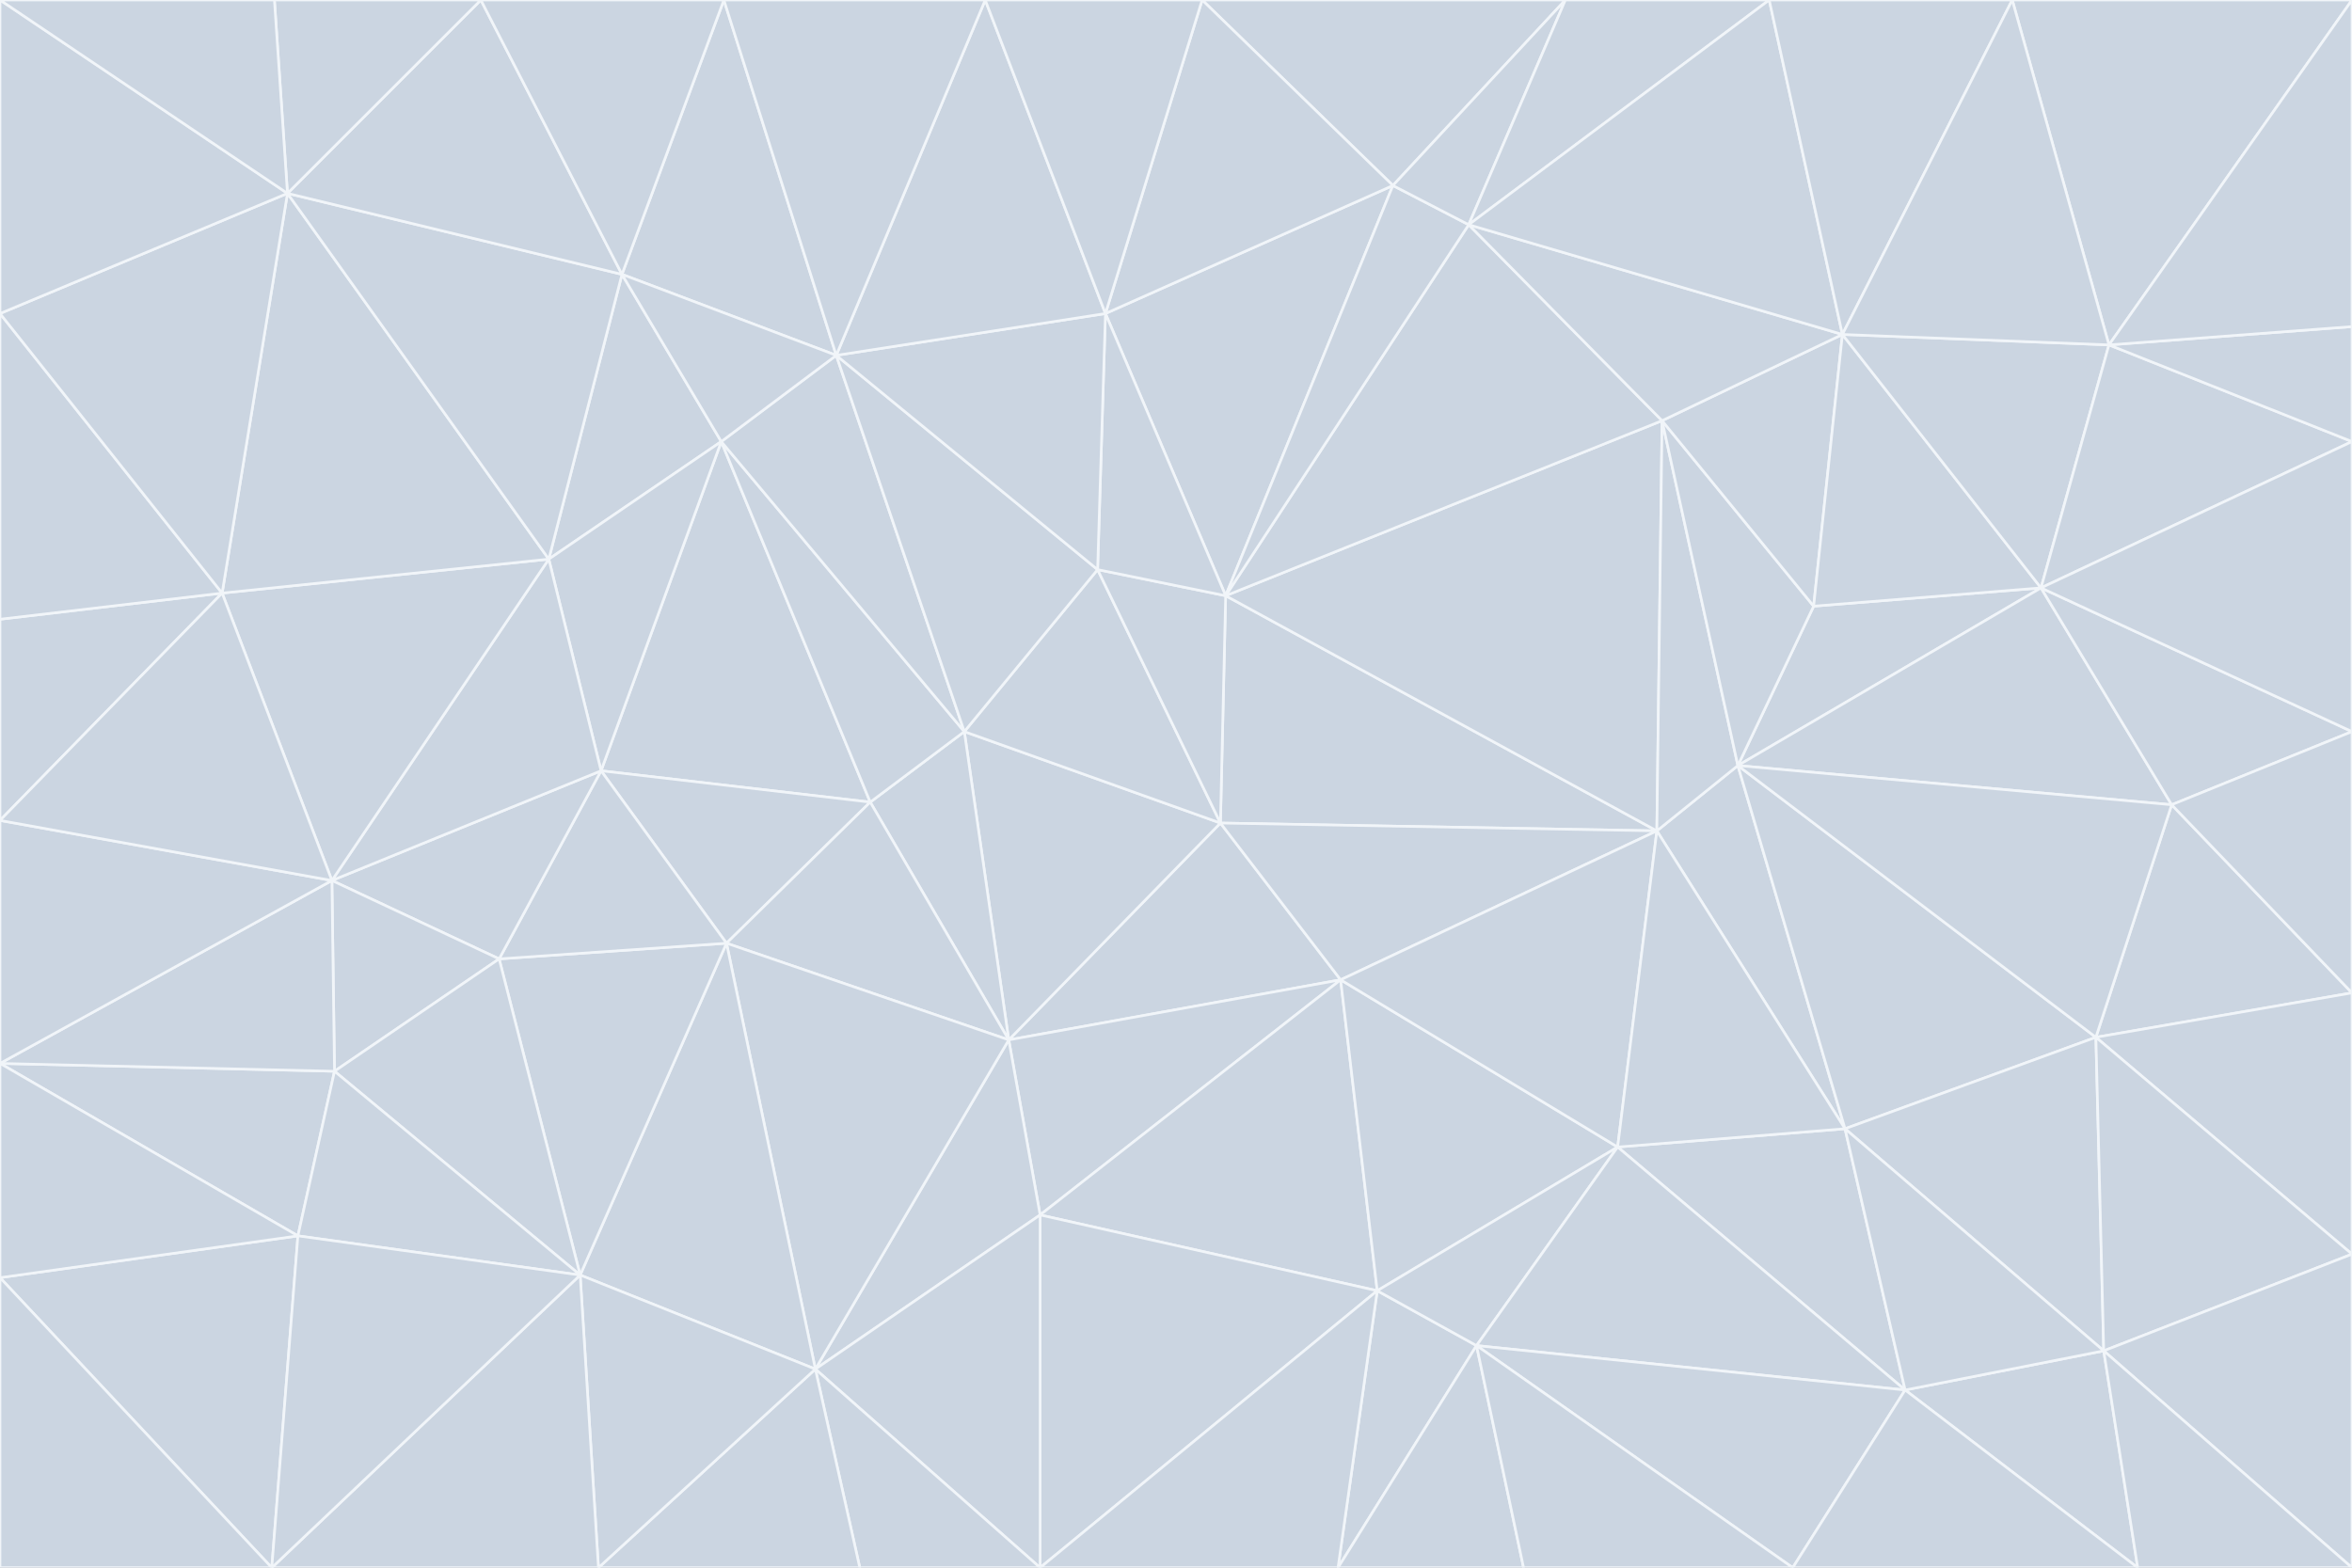 <svg id="visual" viewBox="0 0 900 600" width="900" height="600" xmlns="http://www.w3.org/2000/svg" xmlns:xlink="http://www.w3.org/1999/xlink" version="1.1"><rect x="0" y="0" width="900" height="600" fill="#333333" stroke="none"/><g stroke-width="1" stroke-linejoin="bevel"><path d="M467 315L386 398L513 375Z" fill="#cbd5e1" stroke="#f1f5f9"></path><path d="M386 398L398 465L513 375Z" fill="#cbd5e1" stroke="#f1f5f9"></path><path d="M467 315L369 280L386 398Z" fill="#cbd5e1" stroke="#f1f5f9"></path><path d="M369 280L333 307L386 398Z" fill="#cbd5e1" stroke="#f1f5f9"></path><path d="M386 398L312 524L398 465Z" fill="#cbd5e1" stroke="#f1f5f9"></path><path d="M398 465L527 494L513 375Z" fill="#cbd5e1" stroke="#f1f5f9"></path><path d="M634 318L469 228L467 315Z" fill="#cbd5e1" stroke="#f1f5f9"></path><path d="M467 315L420 218L369 280Z" fill="#cbd5e1" stroke="#f1f5f9"></path><path d="M469 228L420 218L467 315Z" fill="#cbd5e1" stroke="#f1f5f9"></path><path d="M276 169L230 295L333 307Z" fill="#cbd5e1" stroke="#f1f5f9"></path><path d="M230 295L278 361L333 307Z" fill="#cbd5e1" stroke="#f1f5f9"></path><path d="M333 307L278 361L386 398Z" fill="#cbd5e1" stroke="#f1f5f9"></path><path d="M512 600L565 515L527 494Z" fill="#cbd5e1" stroke="#f1f5f9"></path><path d="M527 494L619 439L513 375Z" fill="#cbd5e1" stroke="#f1f5f9"></path><path d="M513 375L634 318L467 315Z" fill="#cbd5e1" stroke="#f1f5f9"></path><path d="M565 515L619 439L527 494Z" fill="#cbd5e1" stroke="#f1f5f9"></path><path d="M619 439L634 318L513 375Z" fill="#cbd5e1" stroke="#f1f5f9"></path><path d="M278 361L312 524L386 398Z" fill="#cbd5e1" stroke="#f1f5f9"></path><path d="M398 465L398 600L527 494Z" fill="#cbd5e1" stroke="#f1f5f9"></path><path d="M312 524L398 600L398 465Z" fill="#cbd5e1" stroke="#f1f5f9"></path><path d="M398 600L512 600L527 494Z" fill="#cbd5e1" stroke="#f1f5f9"></path><path d="M729 532L706 432L619 439Z" fill="#cbd5e1" stroke="#f1f5f9"></path><path d="M276 169L333 307L369 280Z" fill="#cbd5e1" stroke="#f1f5f9"></path><path d="M278 361L222 488L312 524Z" fill="#cbd5e1" stroke="#f1f5f9"></path><path d="M706 432L665 293L634 318Z" fill="#cbd5e1" stroke="#f1f5f9"></path><path d="M634 318L636 161L469 228Z" fill="#cbd5e1" stroke="#f1f5f9"></path><path d="M191 367L222 488L278 361Z" fill="#cbd5e1" stroke="#f1f5f9"></path><path d="M312 524L329 600L398 600Z" fill="#cbd5e1" stroke="#f1f5f9"></path><path d="M229 600L329 600L312 524Z" fill="#cbd5e1" stroke="#f1f5f9"></path><path d="M230 295L191 367L278 361Z" fill="#cbd5e1" stroke="#f1f5f9"></path><path d="M533 71L423 120L469 228Z" fill="#cbd5e1" stroke="#f1f5f9"></path><path d="M469 228L423 120L420 218Z" fill="#cbd5e1" stroke="#f1f5f9"></path><path d="M320 136L276 169L369 280Z" fill="#cbd5e1" stroke="#f1f5f9"></path><path d="M512 600L583 600L565 515Z" fill="#cbd5e1" stroke="#f1f5f9"></path><path d="M619 439L706 432L634 318Z" fill="#cbd5e1" stroke="#f1f5f9"></path><path d="M729 532L619 439L565 515Z" fill="#cbd5e1" stroke="#f1f5f9"></path><path d="M320 136L369 280L420 218Z" fill="#cbd5e1" stroke="#f1f5f9"></path><path d="M230 295L127 337L191 367Z" fill="#cbd5e1" stroke="#f1f5f9"></path><path d="M423 120L320 136L420 218Z" fill="#cbd5e1" stroke="#f1f5f9"></path><path d="M781 225L694 232L665 293Z" fill="#cbd5e1" stroke="#f1f5f9"></path><path d="M665 293L636 161L634 318Z" fill="#cbd5e1" stroke="#f1f5f9"></path><path d="M694 232L636 161L665 293Z" fill="#cbd5e1" stroke="#f1f5f9"></path><path d="M238 105L210 214L276 169Z" fill="#cbd5e1" stroke="#f1f5f9"></path><path d="M276 169L210 214L230 295Z" fill="#cbd5e1" stroke="#f1f5f9"></path><path d="M222 488L229 600L312 524Z" fill="#cbd5e1" stroke="#f1f5f9"></path><path d="M104 600L229 600L222 488Z" fill="#cbd5e1" stroke="#f1f5f9"></path><path d="M636 161L562 86L469 228Z" fill="#cbd5e1" stroke="#f1f5f9"></path><path d="M277 0L238 105L320 136Z" fill="#cbd5e1" stroke="#f1f5f9"></path><path d="M562 86L533 71L469 228Z" fill="#cbd5e1" stroke="#f1f5f9"></path><path d="M686 600L729 532L565 515Z" fill="#cbd5e1" stroke="#f1f5f9"></path><path d="M706 432L802 397L665 293Z" fill="#cbd5e1" stroke="#f1f5f9"></path><path d="M127 337L128 410L191 367Z" fill="#cbd5e1" stroke="#f1f5f9"></path><path d="M191 367L128 410L222 488Z" fill="#cbd5e1" stroke="#f1f5f9"></path><path d="M210 214L127 337L230 295Z" fill="#cbd5e1" stroke="#f1f5f9"></path><path d="M583 600L686 600L565 515Z" fill="#cbd5e1" stroke="#f1f5f9"></path><path d="M377 0L320 136L423 120Z" fill="#cbd5e1" stroke="#f1f5f9"></path><path d="M320 136L238 105L276 169Z" fill="#cbd5e1" stroke="#f1f5f9"></path><path d="M210 214L85 227L127 337Z" fill="#cbd5e1" stroke="#f1f5f9"></path><path d="M0 407L114 473L128 410Z" fill="#cbd5e1" stroke="#f1f5f9"></path><path d="M128 410L114 473L222 488Z" fill="#cbd5e1" stroke="#f1f5f9"></path><path d="M805 517L802 397L706 432Z" fill="#cbd5e1" stroke="#f1f5f9"></path><path d="M694 232L705 128L636 161Z" fill="#cbd5e1" stroke="#f1f5f9"></path><path d="M636 161L705 128L562 86Z" fill="#cbd5e1" stroke="#f1f5f9"></path><path d="M599 0L460 0L533 71Z" fill="#cbd5e1" stroke="#f1f5f9"></path><path d="M781 225L705 128L694 232Z" fill="#cbd5e1" stroke="#f1f5f9"></path><path d="M831 308L781 225L665 293Z" fill="#cbd5e1" stroke="#f1f5f9"></path><path d="M599 0L533 71L562 86Z" fill="#cbd5e1" stroke="#f1f5f9"></path><path d="M533 71L460 0L423 120Z" fill="#cbd5e1" stroke="#f1f5f9"></path><path d="M818 600L805 517L729 532Z" fill="#cbd5e1" stroke="#f1f5f9"></path><path d="M729 532L805 517L706 432Z" fill="#cbd5e1" stroke="#f1f5f9"></path><path d="M460 0L377 0L423 120Z" fill="#cbd5e1" stroke="#f1f5f9"></path><path d="M900 380L831 308L802 397Z" fill="#cbd5e1" stroke="#f1f5f9"></path><path d="M802 397L831 308L665 293Z" fill="#cbd5e1" stroke="#f1f5f9"></path><path d="M110 74L85 227L210 214Z" fill="#cbd5e1" stroke="#f1f5f9"></path><path d="M127 337L0 407L128 410Z" fill="#cbd5e1" stroke="#f1f5f9"></path><path d="M677 0L599 0L562 86Z" fill="#cbd5e1" stroke="#f1f5f9"></path><path d="M0 489L104 600L114 473Z" fill="#cbd5e1" stroke="#f1f5f9"></path><path d="M114 473L104 600L222 488Z" fill="#cbd5e1" stroke="#f1f5f9"></path><path d="M377 0L277 0L320 136Z" fill="#cbd5e1" stroke="#f1f5f9"></path><path d="M238 105L110 74L210 214Z" fill="#cbd5e1" stroke="#f1f5f9"></path><path d="M686 600L818 600L729 532Z" fill="#cbd5e1" stroke="#f1f5f9"></path><path d="M900 480L900 380L802 397Z" fill="#cbd5e1" stroke="#f1f5f9"></path><path d="M781 225L807 132L705 128Z" fill="#cbd5e1" stroke="#f1f5f9"></path><path d="M705 128L677 0L562 86Z" fill="#cbd5e1" stroke="#f1f5f9"></path><path d="M900 169L807 132L781 225Z" fill="#cbd5e1" stroke="#f1f5f9"></path><path d="M770 0L677 0L705 128Z" fill="#cbd5e1" stroke="#f1f5f9"></path><path d="M0 314L0 407L127 337Z" fill="#cbd5e1" stroke="#f1f5f9"></path><path d="M900 480L802 397L805 517Z" fill="#cbd5e1" stroke="#f1f5f9"></path><path d="M831 308L900 280L781 225Z" fill="#cbd5e1" stroke="#f1f5f9"></path><path d="M0 237L0 314L85 227Z" fill="#cbd5e1" stroke="#f1f5f9"></path><path d="M85 227L0 314L127 337Z" fill="#cbd5e1" stroke="#f1f5f9"></path><path d="M184 0L110 74L238 105Z" fill="#cbd5e1" stroke="#f1f5f9"></path><path d="M277 0L184 0L238 105Z" fill="#cbd5e1" stroke="#f1f5f9"></path><path d="M0 407L0 489L114 473Z" fill="#cbd5e1" stroke="#f1f5f9"></path><path d="M900 380L900 280L831 308Z" fill="#cbd5e1" stroke="#f1f5f9"></path><path d="M900 600L900 480L805 517Z" fill="#cbd5e1" stroke="#f1f5f9"></path><path d="M0 120L0 237L85 227Z" fill="#cbd5e1" stroke="#f1f5f9"></path><path d="M900 0L770 0L807 132Z" fill="#cbd5e1" stroke="#f1f5f9"></path><path d="M807 132L770 0L705 128Z" fill="#cbd5e1" stroke="#f1f5f9"></path><path d="M900 280L900 169L781 225Z" fill="#cbd5e1" stroke="#f1f5f9"></path><path d="M0 489L0 600L104 600Z" fill="#cbd5e1" stroke="#f1f5f9"></path><path d="M818 600L900 600L805 517Z" fill="#cbd5e1" stroke="#f1f5f9"></path><path d="M184 0L105 0L110 74Z" fill="#cbd5e1" stroke="#f1f5f9"></path><path d="M110 74L0 120L85 227Z" fill="#cbd5e1" stroke="#f1f5f9"></path><path d="M0 0L0 120L110 74Z" fill="#cbd5e1" stroke="#f1f5f9"></path><path d="M900 169L900 125L807 132Z" fill="#cbd5e1" stroke="#f1f5f9"></path><path d="M105 0L0 0L110 74Z" fill="#cbd5e1" stroke="#f1f5f9"></path><path d="M900 125L900 0L807 132Z" fill="#cbd5e1" stroke="#f1f5f9"></path></g></svg>